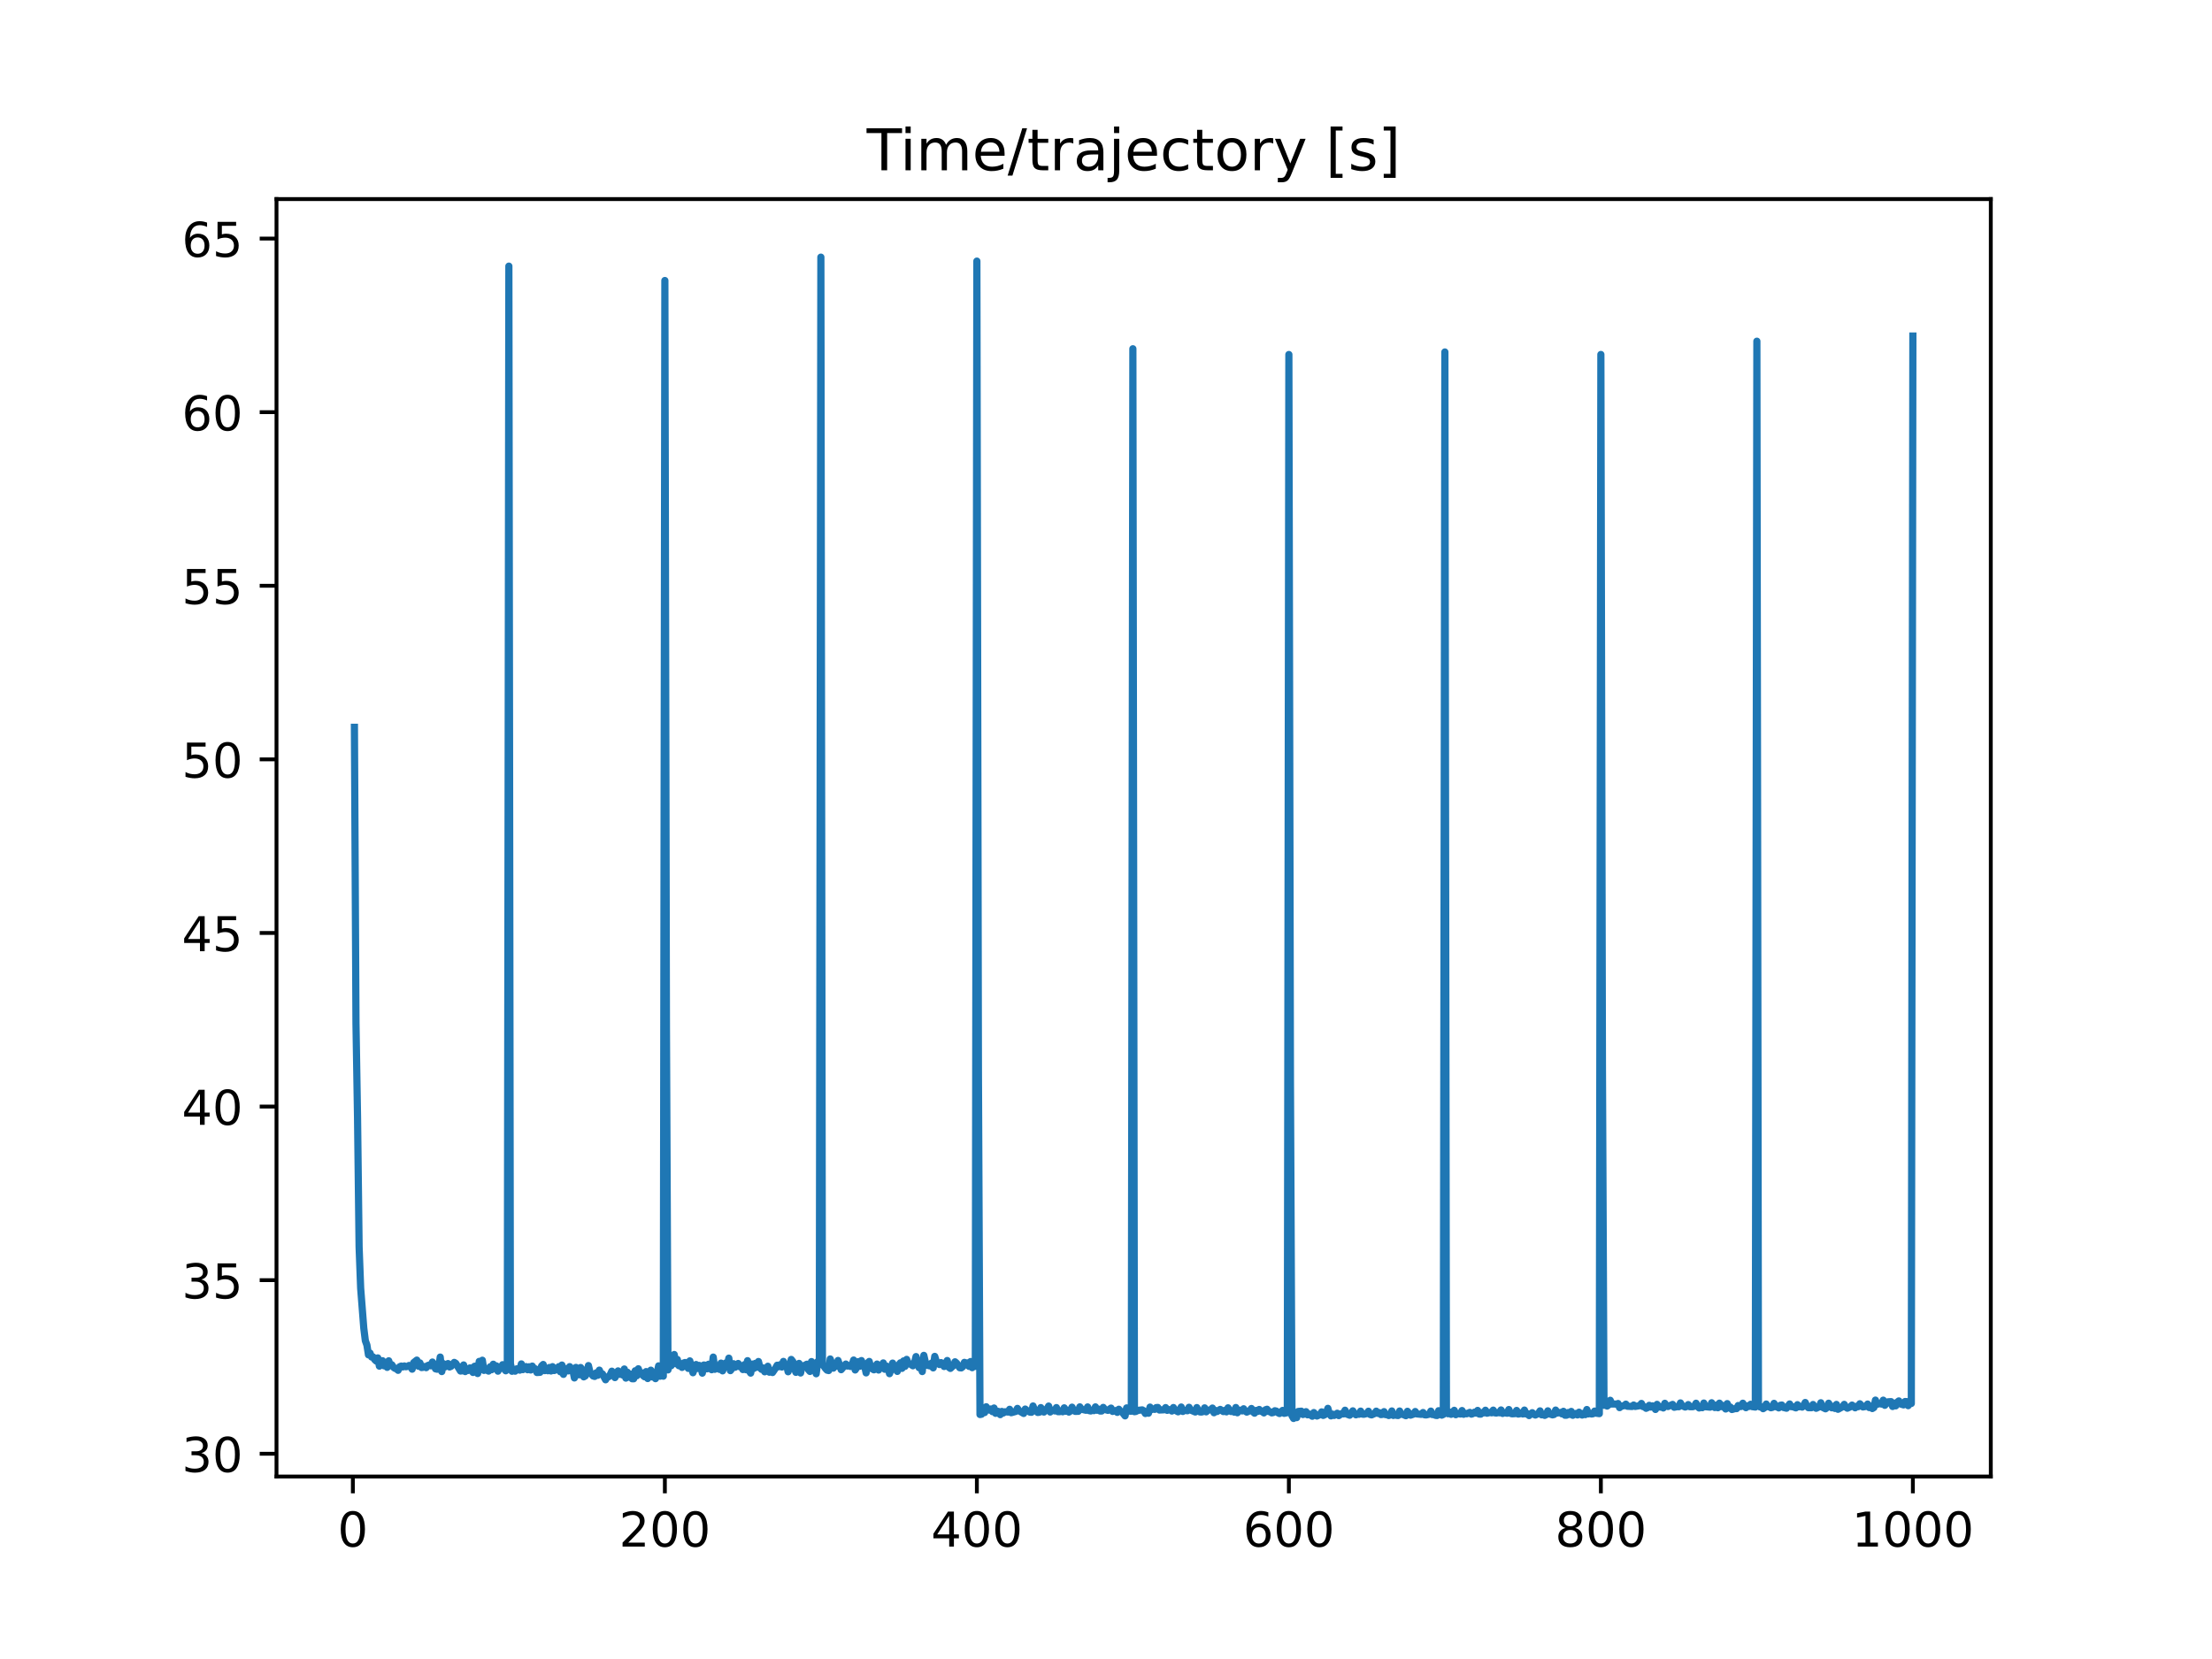 <?xml version="1.0" encoding="utf-8" standalone="no"?>
<!DOCTYPE svg PUBLIC "-//W3C//DTD SVG 1.1//EN"
  "http://www.w3.org/Graphics/SVG/1.1/DTD/svg11.dtd">
<!-- Created with matplotlib (https://matplotlib.org/) -->
<svg height="345.6pt" version="1.1" viewBox="0 0 460.8 345.6" width="460.8pt" xmlns="http://www.w3.org/2000/svg" xmlns:xlink="http://www.w3.org/1999/xlink">
 <defs>
  <style type="text/css">
*{stroke-linecap:butt;stroke-linejoin:round;}
  </style>
 </defs>
 <g id="figure_1">
  <g id="patch_1">
   <path d="M 0 345.6 
L 460.8 345.6 
L 460.8 0 
L 0 0 
z
" style="fill:#ffffff;"/>
  </g>
  <g id="axes_1">
   <g id="patch_2">
    <path d="M 57.6 307.584 
L 414.72 307.584 
L 414.72 41.472 
L 57.6 41.472 
z
" style="fill:#ffffff;"/>
   </g>
   <g id="matplotlib.axis_1">
    <g id="xtick_1">
     <g id="line2d_1">
      <defs>
       <path d="M 0 0 
L 0 3.5 
" id="mc9e0216c9d" style="stroke:#000000;stroke-width:0.8;"/>
      </defs>
      <g>
       <use style="stroke:#000000;stroke-width:0.8;" x="73.508" xlink:href="#mc9e0216c9d" y="307.584"/>
      </g>
     </g>
     <g id="text_1">
      <!-- 0 -->
      <defs>
       <path d="M 31.781 66.406 
Q 24.172 66.406 20.328 58.906 
Q 16.5 51.422 16.5 36.375 
Q 16.5 21.391 20.328 13.891 
Q 24.172 6.391 31.781 6.391 
Q 39.453 6.391 43.281 13.891 
Q 47.125 21.391 47.125 36.375 
Q 47.125 51.422 43.281 58.906 
Q 39.453 66.406 31.781 66.406 
z
M 31.781 74.219 
Q 44.047 74.219 50.516 64.516 
Q 56.984 54.828 56.984 36.375 
Q 56.984 17.969 50.516 8.266 
Q 44.047 -1.422 31.781 -1.422 
Q 19.531 -1.422 13.062 8.266 
Q 6.594 17.969 6.594 36.375 
Q 6.594 54.828 13.062 64.516 
Q 19.531 74.219 31.781 74.219 
z
" id="DejaVuSans-48"/>
      </defs>
      <g transform="translate(70.326 322.182)scale(0.1 -0.1)">
       <use xlink:href="#DejaVuSans-48"/>
      </g>
     </g>
    </g>
    <g id="xtick_2">
     <g id="line2d_2">
      <g>
       <use style="stroke:#000000;stroke-width:0.8;" x="138.504" xlink:href="#mc9e0216c9d" y="307.584"/>
      </g>
     </g>
     <g id="text_2">
      <!-- 200 -->
      <defs>
       <path d="M 19.188 8.297 
L 53.609 8.297 
L 53.609 0 
L 7.328 0 
L 7.328 8.297 
Q 12.938 14.109 22.625 23.891 
Q 32.328 33.688 34.812 36.531 
Q 39.547 41.844 41.422 45.531 
Q 43.312 49.219 43.312 52.781 
Q 43.312 58.594 39.234 62.25 
Q 35.156 65.922 28.609 65.922 
Q 23.969 65.922 18.812 64.312 
Q 13.672 62.703 7.812 59.422 
L 7.812 69.391 
Q 13.766 71.781 18.938 73 
Q 24.125 74.219 28.422 74.219 
Q 39.75 74.219 46.484 68.547 
Q 53.219 62.891 53.219 53.422 
Q 53.219 48.922 51.531 44.891 
Q 49.859 40.875 45.406 35.406 
Q 44.188 33.984 37.641 27.219 
Q 31.109 20.453 19.188 8.297 
z
" id="DejaVuSans-50"/>
      </defs>
      <g transform="translate(128.96 322.182)scale(0.1 -0.1)">
       <use xlink:href="#DejaVuSans-50"/>
       <use x="63.623" xlink:href="#DejaVuSans-48"/>
       <use x="127.246" xlink:href="#DejaVuSans-48"/>
      </g>
     </g>
    </g>
    <g id="xtick_3">
     <g id="line2d_3">
      <g>
       <use style="stroke:#000000;stroke-width:0.8;" x="203.5" xlink:href="#mc9e0216c9d" y="307.584"/>
      </g>
     </g>
     <g id="text_3">
      <!-- 400 -->
      <defs>
       <path d="M 37.797 64.312 
L 12.891 25.391 
L 37.797 25.391 
z
M 35.203 72.906 
L 47.609 72.906 
L 47.609 25.391 
L 58.016 25.391 
L 58.016 17.188 
L 47.609 17.188 
L 47.609 0 
L 37.797 0 
L 37.797 17.188 
L 4.891 17.188 
L 4.891 26.703 
z
" id="DejaVuSans-52"/>
      </defs>
      <g transform="translate(193.956 322.182)scale(0.1 -0.1)">
       <use xlink:href="#DejaVuSans-52"/>
       <use x="63.623" xlink:href="#DejaVuSans-48"/>
       <use x="127.246" xlink:href="#DejaVuSans-48"/>
      </g>
     </g>
    </g>
    <g id="xtick_4">
     <g id="line2d_4">
      <g>
       <use style="stroke:#000000;stroke-width:0.8;" x="268.495" xlink:href="#mc9e0216c9d" y="307.584"/>
      </g>
     </g>
     <g id="text_4">
      <!-- 600 -->
      <defs>
       <path d="M 33.016 40.375 
Q 26.375 40.375 22.484 35.828 
Q 18.609 31.297 18.609 23.391 
Q 18.609 15.531 22.484 10.953 
Q 26.375 6.391 33.016 6.391 
Q 39.656 6.391 43.531 10.953 
Q 47.406 15.531 47.406 23.391 
Q 47.406 31.297 43.531 35.828 
Q 39.656 40.375 33.016 40.375 
z
M 52.594 71.297 
L 52.594 62.312 
Q 48.875 64.062 45.094 64.984 
Q 41.312 65.922 37.594 65.922 
Q 27.828 65.922 22.672 59.328 
Q 17.531 52.734 16.797 39.406 
Q 19.672 43.656 24.016 45.922 
Q 28.375 48.188 33.594 48.188 
Q 44.578 48.188 50.953 41.516 
Q 57.328 34.859 57.328 23.391 
Q 57.328 12.156 50.688 5.359 
Q 44.047 -1.422 33.016 -1.422 
Q 20.359 -1.422 13.672 8.266 
Q 6.984 17.969 6.984 36.375 
Q 6.984 53.656 15.188 63.938 
Q 23.391 74.219 37.203 74.219 
Q 40.922 74.219 44.703 73.484 
Q 48.484 72.75 52.594 71.297 
z
" id="DejaVuSans-54"/>
      </defs>
      <g transform="translate(258.952 322.182)scale(0.1 -0.1)">
       <use xlink:href="#DejaVuSans-54"/>
       <use x="63.623" xlink:href="#DejaVuSans-48"/>
       <use x="127.246" xlink:href="#DejaVuSans-48"/>
      </g>
     </g>
    </g>
    <g id="xtick_5">
     <g id="line2d_5">
      <g>
       <use style="stroke:#000000;stroke-width:0.8;" x="333.491" xlink:href="#mc9e0216c9d" y="307.584"/>
      </g>
     </g>
     <g id="text_5">
      <!-- 800 -->
      <defs>
       <path d="M 31.781 34.625 
Q 24.75 34.625 20.719 30.859 
Q 16.703 27.094 16.703 20.516 
Q 16.703 13.922 20.719 10.156 
Q 24.75 6.391 31.781 6.391 
Q 38.812 6.391 42.859 10.172 
Q 46.922 13.969 46.922 20.516 
Q 46.922 27.094 42.891 30.859 
Q 38.875 34.625 31.781 34.625 
z
M 21.922 38.812 
Q 15.578 40.375 12.031 44.719 
Q 8.5 49.078 8.5 55.328 
Q 8.5 64.062 14.719 69.141 
Q 20.953 74.219 31.781 74.219 
Q 42.672 74.219 48.875 69.141 
Q 55.078 64.062 55.078 55.328 
Q 55.078 49.078 51.531 44.719 
Q 48 40.375 41.703 38.812 
Q 48.828 37.156 52.797 32.312 
Q 56.781 27.484 56.781 20.516 
Q 56.781 9.906 50.312 4.234 
Q 43.844 -1.422 31.781 -1.422 
Q 19.734 -1.422 13.25 4.234 
Q 6.781 9.906 6.781 20.516 
Q 6.781 27.484 10.781 32.312 
Q 14.797 37.156 21.922 38.812 
z
M 18.312 54.391 
Q 18.312 48.734 21.844 45.562 
Q 25.391 42.391 31.781 42.391 
Q 38.141 42.391 41.719 45.562 
Q 45.312 48.734 45.312 54.391 
Q 45.312 60.062 41.719 63.234 
Q 38.141 66.406 31.781 66.406 
Q 25.391 66.406 21.844 63.234 
Q 18.312 60.062 18.312 54.391 
z
" id="DejaVuSans-56"/>
      </defs>
      <g transform="translate(323.948 322.182)scale(0.1 -0.1)">
       <use xlink:href="#DejaVuSans-56"/>
       <use x="63.623" xlink:href="#DejaVuSans-48"/>
       <use x="127.246" xlink:href="#DejaVuSans-48"/>
      </g>
     </g>
    </g>
    <g id="xtick_6">
     <g id="line2d_6">
      <g>
       <use style="stroke:#000000;stroke-width:0.8;" x="398.487" xlink:href="#mc9e0216c9d" y="307.584"/>
      </g>
     </g>
     <g id="text_6">
      <!-- 1000 -->
      <defs>
       <path d="M 12.406 8.297 
L 28.516 8.297 
L 28.516 63.922 
L 10.984 60.406 
L 10.984 69.391 
L 28.422 72.906 
L 38.281 72.906 
L 38.281 8.297 
L 54.391 8.297 
L 54.391 0 
L 12.406 0 
z
" id="DejaVuSans-49"/>
      </defs>
      <g transform="translate(385.762 322.182)scale(0.1 -0.1)">
       <use xlink:href="#DejaVuSans-49"/>
       <use x="63.623" xlink:href="#DejaVuSans-48"/>
       <use x="127.246" xlink:href="#DejaVuSans-48"/>
       <use x="190.869" xlink:href="#DejaVuSans-48"/>
      </g>
     </g>
    </g>
   </g>
   <g id="matplotlib.axis_2">
    <g id="ytick_1">
     <g id="line2d_7">
      <defs>
       <path d="M 0 0 
L -3.5 0 
" id="me03c4b25f1" style="stroke:#000000;stroke-width:0.8;"/>
      </defs>
      <g>
       <use style="stroke:#000000;stroke-width:0.8;" x="57.6" xlink:href="#me03c4b25f1" y="302.84"/>
      </g>
     </g>
     <g id="text_7">
      <!-- 30 -->
      <defs>
       <path d="M 40.578 39.312 
Q 47.656 37.797 51.625 33 
Q 55.609 28.219 55.609 21.188 
Q 55.609 10.406 48.188 4.484 
Q 40.766 -1.422 27.094 -1.422 
Q 22.516 -1.422 17.656 -0.516 
Q 12.797 0.391 7.625 2.203 
L 7.625 11.719 
Q 11.719 9.328 16.594 8.109 
Q 21.484 6.891 26.812 6.891 
Q 36.078 6.891 40.938 10.547 
Q 45.797 14.203 45.797 21.188 
Q 45.797 27.641 41.281 31.266 
Q 36.766 34.906 28.719 34.906 
L 20.219 34.906 
L 20.219 43.016 
L 29.109 43.016 
Q 36.375 43.016 40.234 45.922 
Q 44.094 48.828 44.094 54.297 
Q 44.094 59.906 40.109 62.906 
Q 36.141 65.922 28.719 65.922 
Q 24.656 65.922 20.016 65.031 
Q 15.375 64.156 9.812 62.312 
L 9.812 71.094 
Q 15.438 72.656 20.344 73.438 
Q 25.25 74.219 29.594 74.219 
Q 40.828 74.219 47.359 69.109 
Q 53.906 64.016 53.906 55.328 
Q 53.906 49.266 50.438 45.094 
Q 46.969 40.922 40.578 39.312 
z
" id="DejaVuSans-51"/>
      </defs>
      <g transform="translate(37.875 306.639)scale(0.1 -0.1)">
       <use xlink:href="#DejaVuSans-51"/>
       <use x="63.623" xlink:href="#DejaVuSans-48"/>
      </g>
     </g>
    </g>
    <g id="ytick_2">
     <g id="line2d_8">
      <g>
       <use style="stroke:#000000;stroke-width:0.8;" x="57.6" xlink:href="#me03c4b25f1" y="266.677"/>
      </g>
     </g>
     <g id="text_8">
      <!-- 35 -->
      <defs>
       <path d="M 10.797 72.906 
L 49.516 72.906 
L 49.516 64.594 
L 19.828 64.594 
L 19.828 46.734 
Q 21.969 47.469 24.109 47.828 
Q 26.266 48.188 28.422 48.188 
Q 40.625 48.188 47.75 41.5 
Q 54.891 34.812 54.891 23.391 
Q 54.891 11.625 47.562 5.094 
Q 40.234 -1.422 26.906 -1.422 
Q 22.312 -1.422 17.547 -0.641 
Q 12.797 0.141 7.719 1.703 
L 7.719 11.625 
Q 12.109 9.234 16.797 8.062 
Q 21.484 6.891 26.703 6.891 
Q 35.156 6.891 40.078 11.328 
Q 45.016 15.766 45.016 23.391 
Q 45.016 31 40.078 35.438 
Q 35.156 39.891 26.703 39.891 
Q 22.75 39.891 18.812 39.016 
Q 14.891 38.141 10.797 36.281 
z
" id="DejaVuSans-53"/>
      </defs>
      <g transform="translate(37.875 270.477)scale(0.1 -0.1)">
       <use xlink:href="#DejaVuSans-51"/>
       <use x="63.623" xlink:href="#DejaVuSans-53"/>
      </g>
     </g>
    </g>
    <g id="ytick_3">
     <g id="line2d_9">
      <g>
       <use style="stroke:#000000;stroke-width:0.8;" x="57.6" xlink:href="#me03c4b25f1" y="230.515"/>
      </g>
     </g>
     <g id="text_9">
      <!-- 40 -->
      <g transform="translate(37.875 234.314)scale(0.1 -0.1)">
       <use xlink:href="#DejaVuSans-52"/>
       <use x="63.623" xlink:href="#DejaVuSans-48"/>
      </g>
     </g>
    </g>
    <g id="ytick_4">
     <g id="line2d_10">
      <g>
       <use style="stroke:#000000;stroke-width:0.8;" x="57.6" xlink:href="#me03c4b25f1" y="194.352"/>
      </g>
     </g>
     <g id="text_10">
      <!-- 45 -->
      <g transform="translate(37.875 198.151)scale(0.1 -0.1)">
       <use xlink:href="#DejaVuSans-52"/>
       <use x="63.623" xlink:href="#DejaVuSans-53"/>
      </g>
     </g>
    </g>
    <g id="ytick_5">
     <g id="line2d_11">
      <g>
       <use style="stroke:#000000;stroke-width:0.8;" x="57.6" xlink:href="#me03c4b25f1" y="158.189"/>
      </g>
     </g>
     <g id="text_11">
      <!-- 50 -->
      <g transform="translate(37.875 161.988)scale(0.1 -0.1)">
       <use xlink:href="#DejaVuSans-53"/>
       <use x="63.623" xlink:href="#DejaVuSans-48"/>
      </g>
     </g>
    </g>
    <g id="ytick_6">
     <g id="line2d_12">
      <g>
       <use style="stroke:#000000;stroke-width:0.8;" x="57.6" xlink:href="#me03c4b25f1" y="122.026"/>
      </g>
     </g>
     <g id="text_12">
      <!-- 55 -->
      <g transform="translate(37.875 125.826)scale(0.1 -0.1)">
       <use xlink:href="#DejaVuSans-53"/>
       <use x="63.623" xlink:href="#DejaVuSans-53"/>
      </g>
     </g>
    </g>
    <g id="ytick_7">
     <g id="line2d_13">
      <g>
       <use style="stroke:#000000;stroke-width:0.8;" x="57.6" xlink:href="#me03c4b25f1" y="85.864"/>
      </g>
     </g>
     <g id="text_13">
      <!-- 60 -->
      <g transform="translate(37.875 89.663)scale(0.1 -0.1)">
       <use xlink:href="#DejaVuSans-54"/>
       <use x="63.623" xlink:href="#DejaVuSans-48"/>
      </g>
     </g>
    </g>
    <g id="ytick_8">
     <g id="line2d_14">
      <g>
       <use style="stroke:#000000;stroke-width:0.8;" x="57.6" xlink:href="#me03c4b25f1" y="49.701"/>
      </g>
     </g>
     <g id="text_14">
      <!-- 65 -->
      <g transform="translate(37.875 53.5)scale(0.1 -0.1)">
       <use xlink:href="#DejaVuSans-54"/>
       <use x="63.623" xlink:href="#DejaVuSans-53"/>
      </g>
     </g>
    </g>
   </g>
   <g id="line2d_15">
    <path clip-path="url(#pa6cfddff50)" d="M 73.833 151.511 
L 74.158 213.191 
L 74.483 232.857 
L 74.808 259.766 
L 75.133 268.356 
L 75.783 276.672 
L 76.108 279.295 
L 76.433 280.192 
L 76.758 282.24 
L 77.083 281.871 
L 77.408 282.69 
L 77.732 282.682 
L 78.057 283.235 
L 78.382 283.539 
L 78.707 282.876 
L 79.032 284.592 
L 79.357 283.669 
L 79.682 283.461 
L 80.007 284.523 
L 80.332 283.809 
L 80.657 284.848 
L 80.982 283.481 
L 81.307 284.458 
L 81.632 284.31 
L 81.957 284.813 
L 82.282 285.062 
L 82.607 285.141 
L 82.932 285.463 
L 83.257 284.717 
L 83.582 284.574 
L 83.907 284.758 
L 84.232 284.554 
L 84.557 284.716 
L 84.882 284.646 
L 85.207 284.454 
L 85.532 284.683 
L 85.857 285.226 
L 86.182 283.856 
L 86.832 283.335 
L 87.157 284.607 
L 87.482 283.914 
L 87.807 284.884 
L 88.132 284.845 
L 88.457 284.673 
L 88.782 284.911 
L 89.107 284.467 
L 89.432 284.355 
L 89.757 284.523 
L 90.082 283.739 
L 90.407 284.252 
L 90.732 285.156 
L 91.057 285.233 
L 91.382 284.973 
L 91.707 282.703 
L 92.032 285.724 
L 92.357 284.062 
L 92.682 284.764 
L 93.007 284.557 
L 93.331 284.056 
L 93.656 284.764 
L 93.981 284.619 
L 94.631 283.81 
L 94.956 284.014 
L 95.931 285.609 
L 96.256 285.571 
L 96.581 284.344 
L 96.906 285.724 
L 97.231 285.265 
L 97.556 285.49 
L 97.881 284.967 
L 98.206 284.986 
L 98.531 285.909 
L 98.856 284.621 
L 99.181 284.568 
L 99.506 286.131 
L 99.831 283.6 
L 100.156 285.034 
L 100.481 283.361 
L 100.806 285.48 
L 101.131 285.287 
L 101.781 285.626 
L 102.106 284.724 
L 102.431 285.33 
L 102.756 284.188 
L 103.081 285.101 
L 103.406 284.538 
L 103.731 285.64 
L 104.056 284.974 
L 104.381 284.862 
L 104.706 284.286 
L 105.031 285.176 
L 105.356 285.56 
L 105.681 284.582 
L 106.006 55.442 
L 106.331 284.036 
L 106.656 285.662 
L 106.981 285.432 
L 107.306 285.644 
L 107.631 285.158 
L 107.956 285.13 
L 108.281 285.429 
L 108.606 284.128 
L 108.931 285.315 
L 109.255 284.842 
L 109.58 284.687 
L 109.905 285.34 
L 110.23 284.719 
L 110.555 285.397 
L 110.88 284.581 
L 111.205 285.066 
L 111.53 285.151 
L 111.855 285.921 
L 112.505 285.876 
L 112.83 284.554 
L 113.155 284.244 
L 113.48 285.53 
L 113.805 285.384 
L 114.13 285.549 
L 114.455 284.867 
L 114.78 285.602 
L 115.105 284.701 
L 115.43 285.508 
L 116.08 285.256 
L 116.405 284.701 
L 116.73 285.773 
L 117.055 284.366 
L 117.38 286.307 
L 117.705 285.086 
L 118.03 285.137 
L 118.355 285.59 
L 118.68 284.694 
L 119.33 285.41 
L 119.655 287.05 
L 119.98 284.854 
L 120.305 286.192 
L 120.63 286.398 
L 120.955 284.875 
L 121.28 285.347 
L 121.605 286.824 
L 121.93 286.635 
L 122.255 286.01 
L 122.58 284.475 
L 122.905 285.835 
L 123.555 286.638 
L 123.88 286.738 
L 124.205 285.985 
L 124.53 286.495 
L 124.855 285.422 
L 125.179 286.212 
L 125.504 286.214 
L 126.154 287.433 
L 126.479 286.85 
L 126.804 286.802 
L 127.129 286.346 
L 127.454 285.643 
L 128.104 286.979 
L 128.754 285.584 
L 129.079 286.302 
L 129.404 285.812 
L 129.729 286.446 
L 130.054 285.186 
L 130.379 287.084 
L 130.704 285.862 
L 131.029 286.892 
L 131.354 286.243 
L 131.679 287.217 
L 132.004 287.228 
L 132.329 285.554 
L 132.654 286.597 
L 132.979 285.141 
L 133.304 286.136 
L 133.629 285.959 
L 133.954 286.546 
L 134.279 286.807 
L 134.604 285.724 
L 134.929 287.172 
L 135.254 286.448 
L 135.579 285.429 
L 135.904 286.844 
L 136.229 286.258 
L 136.554 287.197 
L 136.879 286.092 
L 137.204 284.534 
L 137.529 286.689 
L 137.854 286.165 
L 138.179 286.686 
L 138.504 58.435 
L 138.829 213.607 
L 139.154 285.374 
L 139.479 283.404 
L 139.804 284.517 
L 140.129 283.743 
L 140.454 282.168 
L 140.779 284.087 
L 141.103 283.201 
L 141.428 284.507 
L 141.753 284.116 
L 142.078 284.86 
L 142.403 283.936 
L 142.728 283.833 
L 143.053 284.203 
L 143.378 285.063 
L 143.703 283.497 
L 144.353 285.967 
L 145.003 284.253 
L 145.328 285.076 
L 145.653 284.436 
L 145.978 284.591 
L 146.303 286.05 
L 146.628 284.354 
L 146.953 284.407 
L 147.278 285.156 
L 147.603 284.202 
L 147.928 285.071 
L 148.253 285.339 
L 148.578 282.707 
L 148.903 285.252 
L 149.228 284.72 
L 149.553 285.097 
L 149.878 285.262 
L 150.203 283.959 
L 150.528 285.576 
L 151.178 283.932 
L 151.503 284.492 
L 151.828 282.926 
L 152.153 285.53 
L 152.478 285.089 
L 152.803 284.087 
L 153.128 284.827 
L 153.453 284.63 
L 153.778 284.039 
L 154.103 284.705 
L 154.428 284.63 
L 154.753 285.305 
L 155.078 284.281 
L 155.403 285.338 
L 155.728 283.452 
L 156.053 285.553 
L 156.378 286.044 
L 156.703 284.152 
L 157.027 285.074 
L 157.352 284.009 
L 157.677 284.825 
L 158.002 283.625 
L 158.327 284.899 
L 158.652 285.263 
L 158.977 284.966 
L 159.302 285.774 
L 159.627 285.526 
L 159.952 284.616 
L 160.277 285.855 
L 160.602 285.619 
L 160.927 285.926 
L 161.577 284.978 
L 161.902 284.4 
L 162.227 284.715 
L 162.552 284.278 
L 162.877 284.773 
L 163.202 283.609 
L 163.527 284.452 
L 163.852 284.378 
L 164.177 285.764 
L 164.502 284.746 
L 164.827 283.196 
L 165.152 283.61 
L 165.477 285.074 
L 165.802 285.89 
L 166.452 284.019 
L 166.777 286.017 
L 167.102 284.503 
L 167.427 284.552 
L 168.077 284.193 
L 168.402 285.328 
L 168.727 285.695 
L 169.052 283.646 
L 169.377 284.243 
L 169.702 284.294 
L 170.027 286.178 
L 170.352 283.637 
L 170.677 284.284 
L 171.002 53.568 
L 171.327 284.146 
L 171.977 285.092 
L 172.302 285.432 
L 172.627 285.511 
L 172.951 283.1 
L 173.601 285.007 
L 173.926 284.038 
L 174.251 284.59 
L 174.576 283.411 
L 175.226 285.331 
L 176.201 284.154 
L 176.526 284.574 
L 176.851 284.453 
L 177.176 284.66 
L 177.501 284.306 
L 177.826 283.32 
L 178.151 285.388 
L 178.476 284.88 
L 178.801 283.651 
L 179.126 284.62 
L 179.451 283.431 
L 179.776 284.243 
L 180.101 284.473 
L 180.426 285.998 
L 180.751 283.936 
L 181.076 283.612 
L 181.401 284.971 
L 182.051 285.358 
L 182.376 284.607 
L 182.701 284.159 
L 183.026 285.405 
L 183.351 284.485 
L 183.676 284.445 
L 184.001 283.92 
L 184.326 285.246 
L 184.651 284.566 
L 184.976 284.751 
L 185.301 286.163 
L 185.626 285.327 
L 185.951 283.955 
L 186.276 284.752 
L 186.926 285.688 
L 187.251 284.312 
L 187.576 283.894 
L 187.901 285.059 
L 188.226 283.506 
L 188.55 284.631 
L 188.875 283.181 
L 189.2 284.048 
L 189.525 284.088 
L 190.175 284.516 
L 190.5 283.906 
L 190.825 282.601 
L 191.475 284.927 
L 191.8 283.97 
L 192.125 285.72 
L 192.45 282.347 
L 192.775 283.768 
L 193.1 284.402 
L 193.75 284.544 
L 194.075 283.95 
L 194.4 284.955 
L 194.725 282.558 
L 195.05 283.59 
L 195.7 284.257 
L 196.025 283.854 
L 196.35 284.051 
L 196.675 284.669 
L 197.325 283.419 
L 197.65 284.822 
L 197.975 285.064 
L 198.625 284.463 
L 198.95 283.688 
L 199.275 283.969 
L 199.925 284.929 
L 200.25 284.959 
L 200.575 284.688 
L 200.9 283.806 
L 201.225 283.961 
L 201.55 283.903 
L 201.875 284.643 
L 202.2 283.63 
L 202.525 284.911 
L 202.85 284.522 
L 203.175 284.644 
L 203.5 54.391 
L 203.825 223.805 
L 204.15 294.673 
L 204.474 294.612 
L 204.799 294.156 
L 205.124 294.264 
L 205.449 293.052 
L 205.774 293.566 
L 206.099 293.751 
L 206.424 293.518 
L 206.749 294.073 
L 207.074 293.315 
L 207.399 294.421 
L 207.724 293.97 
L 208.049 294.047 
L 208.374 294.698 
L 208.699 294.027 
L 209.024 294.345 
L 209.349 294.093 
L 209.999 294.153 
L 210.324 293.582 
L 210.649 294.295 
L 211.624 294.019 
L 211.949 293.392 
L 212.274 293.881 
L 213.249 294.448 
L 213.574 293.533 
L 213.899 293.83 
L 214.224 293.921 
L 214.549 294.177 
L 214.874 294.206 
L 215.199 292.888 
L 215.524 293.762 
L 215.849 293.927 
L 216.174 294.242 
L 216.499 294.196 
L 216.824 293.23 
L 217.149 294.047 
L 217.474 294.155 
L 217.799 293.637 
L 218.124 293.498 
L 218.449 292.911 
L 218.774 294.148 
L 219.099 293.844 
L 219.424 293.754 
L 219.749 293.926 
L 220.074 293.228 
L 220.398 294.074 
L 220.723 294.082 
L 221.048 293.885 
L 221.373 294.098 
L 221.698 293.277 
L 222.023 293.992 
L 222.348 293.755 
L 222.673 294.164 
L 222.998 293.95 
L 223.323 293.136 
L 223.648 293.794 
L 223.973 294.013 
L 224.623 294.004 
L 224.948 293.074 
L 225.273 293.569 
L 226.248 293.79 
L 226.573 293.092 
L 226.898 293.869 
L 227.223 293.931 
L 227.548 293.77 
L 227.873 293.861 
L 228.198 293.079 
L 228.523 293.784 
L 228.848 293.55 
L 229.173 293.943 
L 229.498 293.937 
L 229.823 293.184 
L 230.148 293.616 
L 230.798 293.804 
L 231.448 293.33 
L 231.773 294.026 
L 232.423 293.844 
L 232.748 294.223 
L 233.073 293.572 
L 233.398 293.977 
L 233.723 294.118 
L 234.373 294.951 
L 234.698 293.292 
L 235.023 293.777 
L 235.348 293.969 
L 235.673 293.982 
L 235.998 72.651 
L 236.322 294.08 
L 236.647 294.028 
L 236.972 293.816 
L 237.947 293.703 
L 238.272 293.902 
L 238.597 294.458 
L 238.922 294.18 
L 239.247 294.401 
L 239.572 293.125 
L 239.897 293.649 
L 240.222 293.508 
L 240.547 293.596 
L 240.872 293.226 
L 241.197 293.2 
L 241.522 293.733 
L 242.497 293.684 
L 242.822 293.229 
L 243.147 293.802 
L 243.472 293.64 
L 243.797 293.691 
L 244.122 293.948 
L 244.447 293.215 
L 244.772 293.759 
L 245.422 294.11 
L 245.747 293.716 
L 246.072 293.108 
L 246.397 294.035 
L 246.722 293.794 
L 247.372 293.881 
L 247.697 293.163 
L 248.022 293.735 
L 248.997 294.146 
L 249.322 293.224 
L 249.647 293.912 
L 249.972 294.133 
L 250.297 294.158 
L 250.622 294.052 
L 250.947 293.282 
L 251.272 294.112 
L 251.597 293.783 
L 252.246 293.676 
L 252.571 293.323 
L 252.896 294.297 
L 253.221 293.819 
L 253.546 294.044 
L 254.196 293.602 
L 254.846 294.057 
L 255.171 293.805 
L 255.496 294.114 
L 255.821 293.274 
L 256.146 293.836 
L 256.471 294.049 
L 256.796 293.87 
L 257.121 294.176 
L 257.446 293.208 
L 257.771 294.303 
L 258.096 293.773 
L 258.421 293.779 
L 258.746 293.919 
L 259.071 293.471 
L 259.396 293.955 
L 259.721 294.171 
L 260.371 293.865 
L 260.696 293.415 
L 261.021 294.109 
L 261.346 294.392 
L 261.671 293.818 
L 261.996 294.032 
L 262.321 293.616 
L 262.646 293.979 
L 262.971 294.087 
L 263.296 294.333 
L 263.621 293.685 
L 263.946 293.572 
L 264.271 294.044 
L 264.596 294.09 
L 264.921 294.325 
L 265.246 294.253 
L 265.571 293.884 
L 265.896 293.962 
L 266.221 294.302 
L 266.546 294.466 
L 267.196 293.815 
L 267.521 294.424 
L 268.17 294.283 
L 268.495 73.852 
L 268.82 225.116 
L 269.145 294.919 
L 269.47 295.488 
L 269.795 295.044 
L 270.12 295.319 
L 270.445 294.032 
L 271.095 293.974 
L 271.42 294.67 
L 271.745 294.564 
L 272.07 294.077 
L 272.395 294.734 
L 272.72 294.562 
L 273.37 295.032 
L 273.695 294.261 
L 274.345 294.984 
L 274.995 294.679 
L 275.32 294.119 
L 275.645 294.859 
L 275.97 294.716 
L 276.295 294.32 
L 276.62 293.381 
L 276.945 294.508 
L 277.27 294.957 
L 277.595 294.586 
L 277.92 294.864 
L 278.245 294.714 
L 278.57 294.402 
L 278.895 294.897 
L 279.545 294.451 
L 279.87 294.55 
L 280.195 293.775 
L 280.52 294.566 
L 281.17 294.818 
L 281.82 293.905 
L 282.145 294.471 
L 282.47 294.733 
L 282.795 294.573 
L 283.12 294.617 
L 283.445 293.961 
L 283.769 294.578 
L 284.094 294.628 
L 284.744 294.462 
L 285.069 293.983 
L 285.394 294.654 
L 285.719 294.747 
L 286.369 294.462 
L 286.694 293.969 
L 287.019 294.433 
L 287.344 294.276 
L 287.669 294.687 
L 287.994 294.644 
L 288.319 294.068 
L 288.644 294.695 
L 288.969 294.699 
L 289.294 294.878 
L 289.619 294.755 
L 289.944 293.928 
L 290.269 294.866 
L 290.594 294.668 
L 290.919 294.841 
L 291.244 294.88 
L 291.569 293.94 
L 291.894 294.632 
L 292.219 294.638 
L 292.869 294.921 
L 293.194 293.999 
L 293.844 294.803 
L 294.494 294.578 
L 294.819 294.043 
L 295.144 294.545 
L 296.119 294.639 
L 296.444 294.251 
L 296.769 294.727 
L 297.094 294.759 
L 297.744 294.598 
L 298.069 293.957 
L 298.394 294.682 
L 298.719 294.681 
L 299.044 294.845 
L 299.369 294.873 
L 299.693 293.873 
L 300.018 294.587 
L 300.343 294.8 
L 300.668 294.652 
L 300.993 73.322 
L 301.318 293.846 
L 301.643 294.509 
L 301.968 294.153 
L 302.293 294.633 
L 302.618 294.302 
L 302.943 293.796 
L 303.268 294.708 
L 303.593 294.458 
L 304.243 294.566 
L 304.568 293.842 
L 304.893 294.622 
L 305.218 294.415 
L 305.543 294.518 
L 306.193 294.223 
L 306.518 294.59 
L 306.843 294.482 
L 307.168 294.179 
L 307.493 294.381 
L 307.818 293.817 
L 308.143 294.576 
L 308.468 294.594 
L 308.793 294.268 
L 309.118 294.327 
L 309.443 293.776 
L 309.768 294.399 
L 310.418 294.233 
L 310.743 294.317 
L 311.068 293.757 
L 311.393 294.316 
L 311.718 294.362 
L 312.043 294.254 
L 312.368 294.311 
L 312.693 293.72 
L 313.018 294.448 
L 313.343 294.289 
L 313.993 294.405 
L 314.318 293.631 
L 314.643 294.412 
L 314.968 294.527 
L 315.617 294.482 
L 315.942 293.82 
L 316.267 294.576 
L 316.592 294.521 
L 316.917 294.297 
L 317.242 294.559 
L 317.567 293.744 
L 317.892 294.554 
L 318.217 294.491 
L 318.542 294.892 
L 319.192 294.289 
L 319.517 294.617 
L 319.842 294.779 
L 320.492 294.433 
L 320.817 293.909 
L 321.142 294.73 
L 321.467 294.704 
L 321.792 294.85 
L 322.117 294.687 
L 322.442 293.903 
L 322.767 294.527 
L 323.417 294.742 
L 323.742 294.663 
L 324.067 293.742 
L 324.392 294.361 
L 325.042 294.236 
L 325.367 294.53 
L 325.692 294.003 
L 326.017 294.823 
L 326.342 294.811 
L 326.667 294.258 
L 326.992 294.661 
L 327.317 294.025 
L 327.642 294.834 
L 328.292 294.451 
L 328.617 294.756 
L 328.942 294.185 
L 329.267 294.643 
L 329.592 294.781 
L 329.917 294.405 
L 330.242 294.694 
L 330.567 293.626 
L 330.892 294.542 
L 331.217 294.418 
L 331.541 294.563 
L 331.866 294.506 
L 332.191 293.955 
L 332.516 294.392 
L 333.166 294.49 
L 333.491 73.842 
L 333.816 222.419 
L 334.141 292.754 
L 334.466 292.709 
L 334.791 292.908 
L 335.116 292.659 
L 335.441 291.703 
L 335.766 292.483 
L 336.416 292.483 
L 336.741 292.516 
L 337.066 292.376 
L 337.391 293.238 
L 337.716 292.942 
L 338.366 292.824 
L 338.691 292.511 
L 339.016 292.95 
L 339.991 292.998 
L 340.316 292.693 
L 340.641 292.985 
L 341.616 292.825 
L 341.941 292.363 
L 342.266 293.019 
L 342.591 293.075 
L 342.916 293.376 
L 343.241 293.219 
L 343.566 292.754 
L 343.891 293.123 
L 344.216 292.862 
L 344.541 292.94 
L 344.866 293.615 
L 345.191 292.553 
L 345.516 292.995 
L 345.841 293.132 
L 346.166 293.029 
L 346.491 293.303 
L 346.816 292.333 
L 347.141 292.881 
L 347.465 293.004 
L 348.44 292.564 
L 348.765 293.159 
L 349.415 293.02 
L 349.74 293.045 
L 350.065 292.251 
L 350.39 292.813 
L 351.04 293.112 
L 351.365 292.992 
L 351.69 292.604 
L 352.015 293.04 
L 352.665 293.046 
L 352.99 292.907 
L 353.315 292.321 
L 353.64 293.011 
L 353.965 293.309 
L 354.29 293.109 
L 354.615 293.248 
L 354.94 292.28 
L 355.265 293.043 
L 356.24 293.136 
L 356.565 292.22 
L 356.89 292.913 
L 357.215 293.214 
L 357.54 292.705 
L 357.865 293.259 
L 358.19 292.302 
L 358.515 293.022 
L 358.84 292.772 
L 359.49 293.519 
L 359.815 292.398 
L 360.14 293.306 
L 360.465 293.109 
L 360.79 293.626 
L 361.44 293.435 
L 361.765 293.444 
L 362.09 292.797 
L 362.415 293.02 
L 362.74 292.998 
L 363.065 292.314 
L 363.389 292.913 
L 363.714 293.246 
L 364.039 292.855 
L 364.364 292.989 
L 364.689 292.539 
L 365.014 293.027 
L 365.664 293.116 
L 365.989 71.078 
L 366.314 292.492 
L 366.639 293.092 
L 366.964 293.067 
L 367.289 293.454 
L 367.614 293.237 
L 367.939 292.488 
L 368.264 293.03 
L 368.589 293.075 
L 368.914 293.26 
L 369.239 293.174 
L 369.564 292.346 
L 369.889 293.032 
L 370.214 293.092 
L 370.539 293.289 
L 370.864 292.75 
L 371.189 292.695 
L 371.514 293.196 
L 372.164 293.36 
L 372.814 292.471 
L 373.139 293.035 
L 373.464 293.043 
L 374.114 293.283 
L 374.439 292.622 
L 374.764 293.059 
L 375.089 292.982 
L 375.414 293.127 
L 375.739 292.815 
L 376.064 292.163 
L 376.389 292.889 
L 376.714 293.251 
L 377.364 293.254 
L 377.689 292.583 
L 378.014 293.133 
L 378.339 293.372 
L 378.989 293.059 
L 379.313 292.219 
L 379.638 293.157 
L 380.288 293.479 
L 380.613 293.21 
L 380.938 292.316 
L 381.263 292.915 
L 381.588 293.27 
L 381.913 292.964 
L 382.238 293.4 
L 382.563 292.567 
L 382.888 293.579 
L 383.863 293.047 
L 384.188 292.554 
L 384.513 293.129 
L 384.838 293.353 
L 385.488 293.056 
L 385.813 292.705 
L 386.463 293.271 
L 386.788 292.944 
L 387.113 293.033 
L 387.438 292.431 
L 388.088 293.097 
L 388.738 292.968 
L 389.063 292.493 
L 389.388 293.224 
L 389.713 292.926 
L 390.038 293.424 
L 390.363 293.223 
L 390.688 291.667 
L 391.013 292.549 
L 391.663 292.366 
L 391.988 292.498 
L 392.313 291.68 
L 392.638 292.753 
L 393.288 292.027 
L 393.938 291.983 
L 394.263 292.997 
L 394.588 292.3 
L 394.912 292.868 
L 395.237 292.093 
L 395.562 291.839 
L 395.887 292.464 
L 396.537 292.663 
L 396.862 291.964 
L 397.187 291.978 
L 397.512 292.824 
L 397.837 292.34 
L 398.162 292.374 
L 398.487 70.002 
L 398.487 70.002 
" style="fill:none;stroke:#1f77b4;stroke-linecap:square;stroke-width:1.5;"/>
   </g>
   <g id="patch_3">
    <path d="M 57.6 307.584 
L 57.6 41.472 
" style="fill:none;stroke:#000000;stroke-linecap:square;stroke-linejoin:miter;stroke-width:0.8;"/>
   </g>
   <g id="patch_4">
    <path d="M 414.72 307.584 
L 414.72 41.472 
" style="fill:none;stroke:#000000;stroke-linecap:square;stroke-linejoin:miter;stroke-width:0.8;"/>
   </g>
   <g id="patch_5">
    <path d="M 57.6 307.584 
L 414.72 307.584 
" style="fill:none;stroke:#000000;stroke-linecap:square;stroke-linejoin:miter;stroke-width:0.8;"/>
   </g>
   <g id="patch_6">
    <path d="M 57.6 41.472 
L 414.72 41.472 
" style="fill:none;stroke:#000000;stroke-linecap:square;stroke-linejoin:miter;stroke-width:0.8;"/>
   </g>
   <g id="text_15">
    <!-- Time/trajectory [s] -->
    <defs>
     <path d="M -0.297 72.906 
L 61.375 72.906 
L 61.375 64.594 
L 35.5 64.594 
L 35.5 0 
L 25.594 0 
L 25.594 64.594 
L -0.297 64.594 
z
" id="DejaVuSans-84"/>
     <path d="M 9.422 54.688 
L 18.406 54.688 
L 18.406 0 
L 9.422 0 
z
M 9.422 75.984 
L 18.406 75.984 
L 18.406 64.594 
L 9.422 64.594 
z
" id="DejaVuSans-105"/>
     <path d="M 52 44.188 
Q 55.375 50.25 60.062 53.125 
Q 64.75 56 71.094 56 
Q 79.641 56 84.281 50.016 
Q 88.922 44.047 88.922 33.016 
L 88.922 0 
L 79.891 0 
L 79.891 32.719 
Q 79.891 40.578 77.094 44.375 
Q 74.312 48.188 68.609 48.188 
Q 61.625 48.188 57.562 43.547 
Q 53.516 38.922 53.516 30.906 
L 53.516 0 
L 44.484 0 
L 44.484 32.719 
Q 44.484 40.625 41.703 44.406 
Q 38.922 48.188 33.109 48.188 
Q 26.219 48.188 22.156 43.531 
Q 18.109 38.875 18.109 30.906 
L 18.109 0 
L 9.078 0 
L 9.078 54.688 
L 18.109 54.688 
L 18.109 46.188 
Q 21.188 51.219 25.484 53.609 
Q 29.781 56 35.688 56 
Q 41.656 56 45.828 52.969 
Q 50 49.953 52 44.188 
z
" id="DejaVuSans-109"/>
     <path d="M 56.203 29.594 
L 56.203 25.203 
L 14.891 25.203 
Q 15.484 15.922 20.484 11.062 
Q 25.484 6.203 34.422 6.203 
Q 39.594 6.203 44.453 7.469 
Q 49.312 8.734 54.109 11.281 
L 54.109 2.781 
Q 49.266 0.734 44.188 -0.344 
Q 39.109 -1.422 33.891 -1.422 
Q 20.797 -1.422 13.156 6.188 
Q 5.516 13.812 5.516 26.812 
Q 5.516 40.234 12.766 48.109 
Q 20.016 56 32.328 56 
Q 43.359 56 49.781 48.891 
Q 56.203 41.797 56.203 29.594 
z
M 47.219 32.234 
Q 47.125 39.594 43.094 43.984 
Q 39.062 48.391 32.422 48.391 
Q 24.906 48.391 20.391 44.141 
Q 15.875 39.891 15.188 32.172 
z
" id="DejaVuSans-101"/>
     <path d="M 25.391 72.906 
L 33.688 72.906 
L 8.297 -9.281 
L 0 -9.281 
z
" id="DejaVuSans-47"/>
     <path d="M 18.312 70.219 
L 18.312 54.688 
L 36.812 54.688 
L 36.812 47.703 
L 18.312 47.703 
L 18.312 18.016 
Q 18.312 11.328 20.141 9.422 
Q 21.969 7.516 27.594 7.516 
L 36.812 7.516 
L 36.812 0 
L 27.594 0 
Q 17.188 0 13.234 3.875 
Q 9.281 7.766 9.281 18.016 
L 9.281 47.703 
L 2.688 47.703 
L 2.688 54.688 
L 9.281 54.688 
L 9.281 70.219 
z
" id="DejaVuSans-116"/>
     <path d="M 41.109 46.297 
Q 39.594 47.172 37.812 47.578 
Q 36.031 48 33.891 48 
Q 26.266 48 22.188 43.047 
Q 18.109 38.094 18.109 28.812 
L 18.109 0 
L 9.078 0 
L 9.078 54.688 
L 18.109 54.688 
L 18.109 46.188 
Q 20.953 51.172 25.484 53.578 
Q 30.031 56 36.531 56 
Q 37.453 56 38.578 55.875 
Q 39.703 55.766 41.062 55.516 
z
" id="DejaVuSans-114"/>
     <path d="M 34.281 27.484 
Q 23.391 27.484 19.188 25 
Q 14.984 22.516 14.984 16.5 
Q 14.984 11.719 18.141 8.906 
Q 21.297 6.109 26.703 6.109 
Q 34.188 6.109 38.703 11.406 
Q 43.219 16.703 43.219 25.484 
L 43.219 27.484 
z
M 52.203 31.203 
L 52.203 0 
L 43.219 0 
L 43.219 8.297 
Q 40.141 3.328 35.547 0.953 
Q 30.953 -1.422 24.312 -1.422 
Q 15.922 -1.422 10.953 3.297 
Q 6 8.016 6 15.922 
Q 6 25.141 12.172 29.828 
Q 18.359 34.516 30.609 34.516 
L 43.219 34.516 
L 43.219 35.406 
Q 43.219 41.609 39.141 45 
Q 35.062 48.391 27.688 48.391 
Q 23 48.391 18.547 47.266 
Q 14.109 46.141 10.016 43.891 
L 10.016 52.203 
Q 14.938 54.109 19.578 55.047 
Q 24.219 56 28.609 56 
Q 40.484 56 46.344 49.844 
Q 52.203 43.703 52.203 31.203 
z
" id="DejaVuSans-97"/>
     <path d="M 9.422 54.688 
L 18.406 54.688 
L 18.406 -0.984 
Q 18.406 -11.422 14.422 -16.109 
Q 10.453 -20.797 1.609 -20.797 
L -1.812 -20.797 
L -1.812 -13.188 
L 0.594 -13.188 
Q 5.719 -13.188 7.562 -10.812 
Q 9.422 -8.453 9.422 -0.984 
z
M 9.422 75.984 
L 18.406 75.984 
L 18.406 64.594 
L 9.422 64.594 
z
" id="DejaVuSans-106"/>
     <path d="M 48.781 52.594 
L 48.781 44.188 
Q 44.969 46.297 41.141 47.344 
Q 37.312 48.391 33.406 48.391 
Q 24.656 48.391 19.812 42.844 
Q 14.984 37.312 14.984 27.297 
Q 14.984 17.281 19.812 11.734 
Q 24.656 6.203 33.406 6.203 
Q 37.312 6.203 41.141 7.25 
Q 44.969 8.297 48.781 10.406 
L 48.781 2.094 
Q 45.016 0.344 40.984 -0.531 
Q 36.969 -1.422 32.422 -1.422 
Q 20.062 -1.422 12.781 6.344 
Q 5.516 14.109 5.516 27.297 
Q 5.516 40.672 12.859 48.328 
Q 20.219 56 33.016 56 
Q 37.156 56 41.109 55.141 
Q 45.062 54.297 48.781 52.594 
z
" id="DejaVuSans-99"/>
     <path d="M 30.609 48.391 
Q 23.391 48.391 19.188 42.75 
Q 14.984 37.109 14.984 27.297 
Q 14.984 17.484 19.156 11.844 
Q 23.344 6.203 30.609 6.203 
Q 37.797 6.203 41.984 11.859 
Q 46.188 17.531 46.188 27.297 
Q 46.188 37.016 41.984 42.703 
Q 37.797 48.391 30.609 48.391 
z
M 30.609 56 
Q 42.328 56 49.016 48.375 
Q 55.719 40.766 55.719 27.297 
Q 55.719 13.875 49.016 6.219 
Q 42.328 -1.422 30.609 -1.422 
Q 18.844 -1.422 12.172 6.219 
Q 5.516 13.875 5.516 27.297 
Q 5.516 40.766 12.172 48.375 
Q 18.844 56 30.609 56 
z
" id="DejaVuSans-111"/>
     <path d="M 32.172 -5.078 
Q 28.375 -14.844 24.75 -17.812 
Q 21.141 -20.797 15.094 -20.797 
L 7.906 -20.797 
L 7.906 -13.281 
L 13.188 -13.281 
Q 16.891 -13.281 18.938 -11.516 
Q 21 -9.766 23.484 -3.219 
L 25.094 0.875 
L 2.984 54.688 
L 12.5 54.688 
L 29.594 11.922 
L 46.688 54.688 
L 56.203 54.688 
z
" id="DejaVuSans-121"/>
     <path id="DejaVuSans-32"/>
     <path d="M 8.594 75.984 
L 29.297 75.984 
L 29.297 69 
L 17.578 69 
L 17.578 -6.203 
L 29.297 -6.203 
L 29.297 -13.188 
L 8.594 -13.188 
z
" id="DejaVuSans-91"/>
     <path d="M 44.281 53.078 
L 44.281 44.578 
Q 40.484 46.531 36.375 47.5 
Q 32.281 48.484 27.875 48.484 
Q 21.188 48.484 17.844 46.438 
Q 14.5 44.391 14.5 40.281 
Q 14.5 37.156 16.891 35.375 
Q 19.281 33.594 26.516 31.984 
L 29.594 31.297 
Q 39.156 29.25 43.188 25.516 
Q 47.219 21.781 47.219 15.094 
Q 47.219 7.469 41.188 3.016 
Q 35.156 -1.422 24.609 -1.422 
Q 20.219 -1.422 15.453 -0.562 
Q 10.688 0.297 5.422 2 
L 5.422 11.281 
Q 10.406 8.688 15.234 7.391 
Q 20.062 6.109 24.812 6.109 
Q 31.156 6.109 34.562 8.281 
Q 37.984 10.453 37.984 14.406 
Q 37.984 18.062 35.516 20.016 
Q 33.062 21.969 24.703 23.781 
L 21.578 24.516 
Q 13.234 26.266 9.516 29.906 
Q 5.812 33.547 5.812 39.891 
Q 5.812 47.609 11.281 51.797 
Q 16.75 56 26.812 56 
Q 31.781 56 36.172 55.266 
Q 40.578 54.547 44.281 53.078 
z
" id="DejaVuSans-115"/>
     <path d="M 30.422 75.984 
L 30.422 -13.188 
L 9.719 -13.188 
L 9.719 -6.203 
L 21.391 -6.203 
L 21.391 69 
L 9.719 69 
L 9.719 75.984 
z
" id="DejaVuSans-93"/>
    </defs>
    <g transform="translate(180.549 35.472)scale(0.12 -0.12)">
     <use xlink:href="#DejaVuSans-84"/>
     <use x="57.959" xlink:href="#DejaVuSans-105"/>
     <use x="85.742" xlink:href="#DejaVuSans-109"/>
     <use x="183.154" xlink:href="#DejaVuSans-101"/>
     <use x="244.678" xlink:href="#DejaVuSans-47"/>
     <use x="278.369" xlink:href="#DejaVuSans-116"/>
     <use x="317.578" xlink:href="#DejaVuSans-114"/>
     <use x="358.691" xlink:href="#DejaVuSans-97"/>
     <use x="419.971" xlink:href="#DejaVuSans-106"/>
     <use x="447.754" xlink:href="#DejaVuSans-101"/>
     <use x="509.277" xlink:href="#DejaVuSans-99"/>
     <use x="564.258" xlink:href="#DejaVuSans-116"/>
     <use x="603.467" xlink:href="#DejaVuSans-111"/>
     <use x="664.648" xlink:href="#DejaVuSans-114"/>
     <use x="705.762" xlink:href="#DejaVuSans-121"/>
     <use x="764.941" xlink:href="#DejaVuSans-32"/>
     <use x="796.729" xlink:href="#DejaVuSans-91"/>
     <use x="835.742" xlink:href="#DejaVuSans-115"/>
     <use x="887.842" xlink:href="#DejaVuSans-93"/>
    </g>
   </g>
  </g>
 </g>
 <defs>
  <clipPath id="pa6cfddff50">
   <rect height="266.112" width="357.12" x="57.6" y="41.472"/>
  </clipPath>
 </defs>
</svg>
